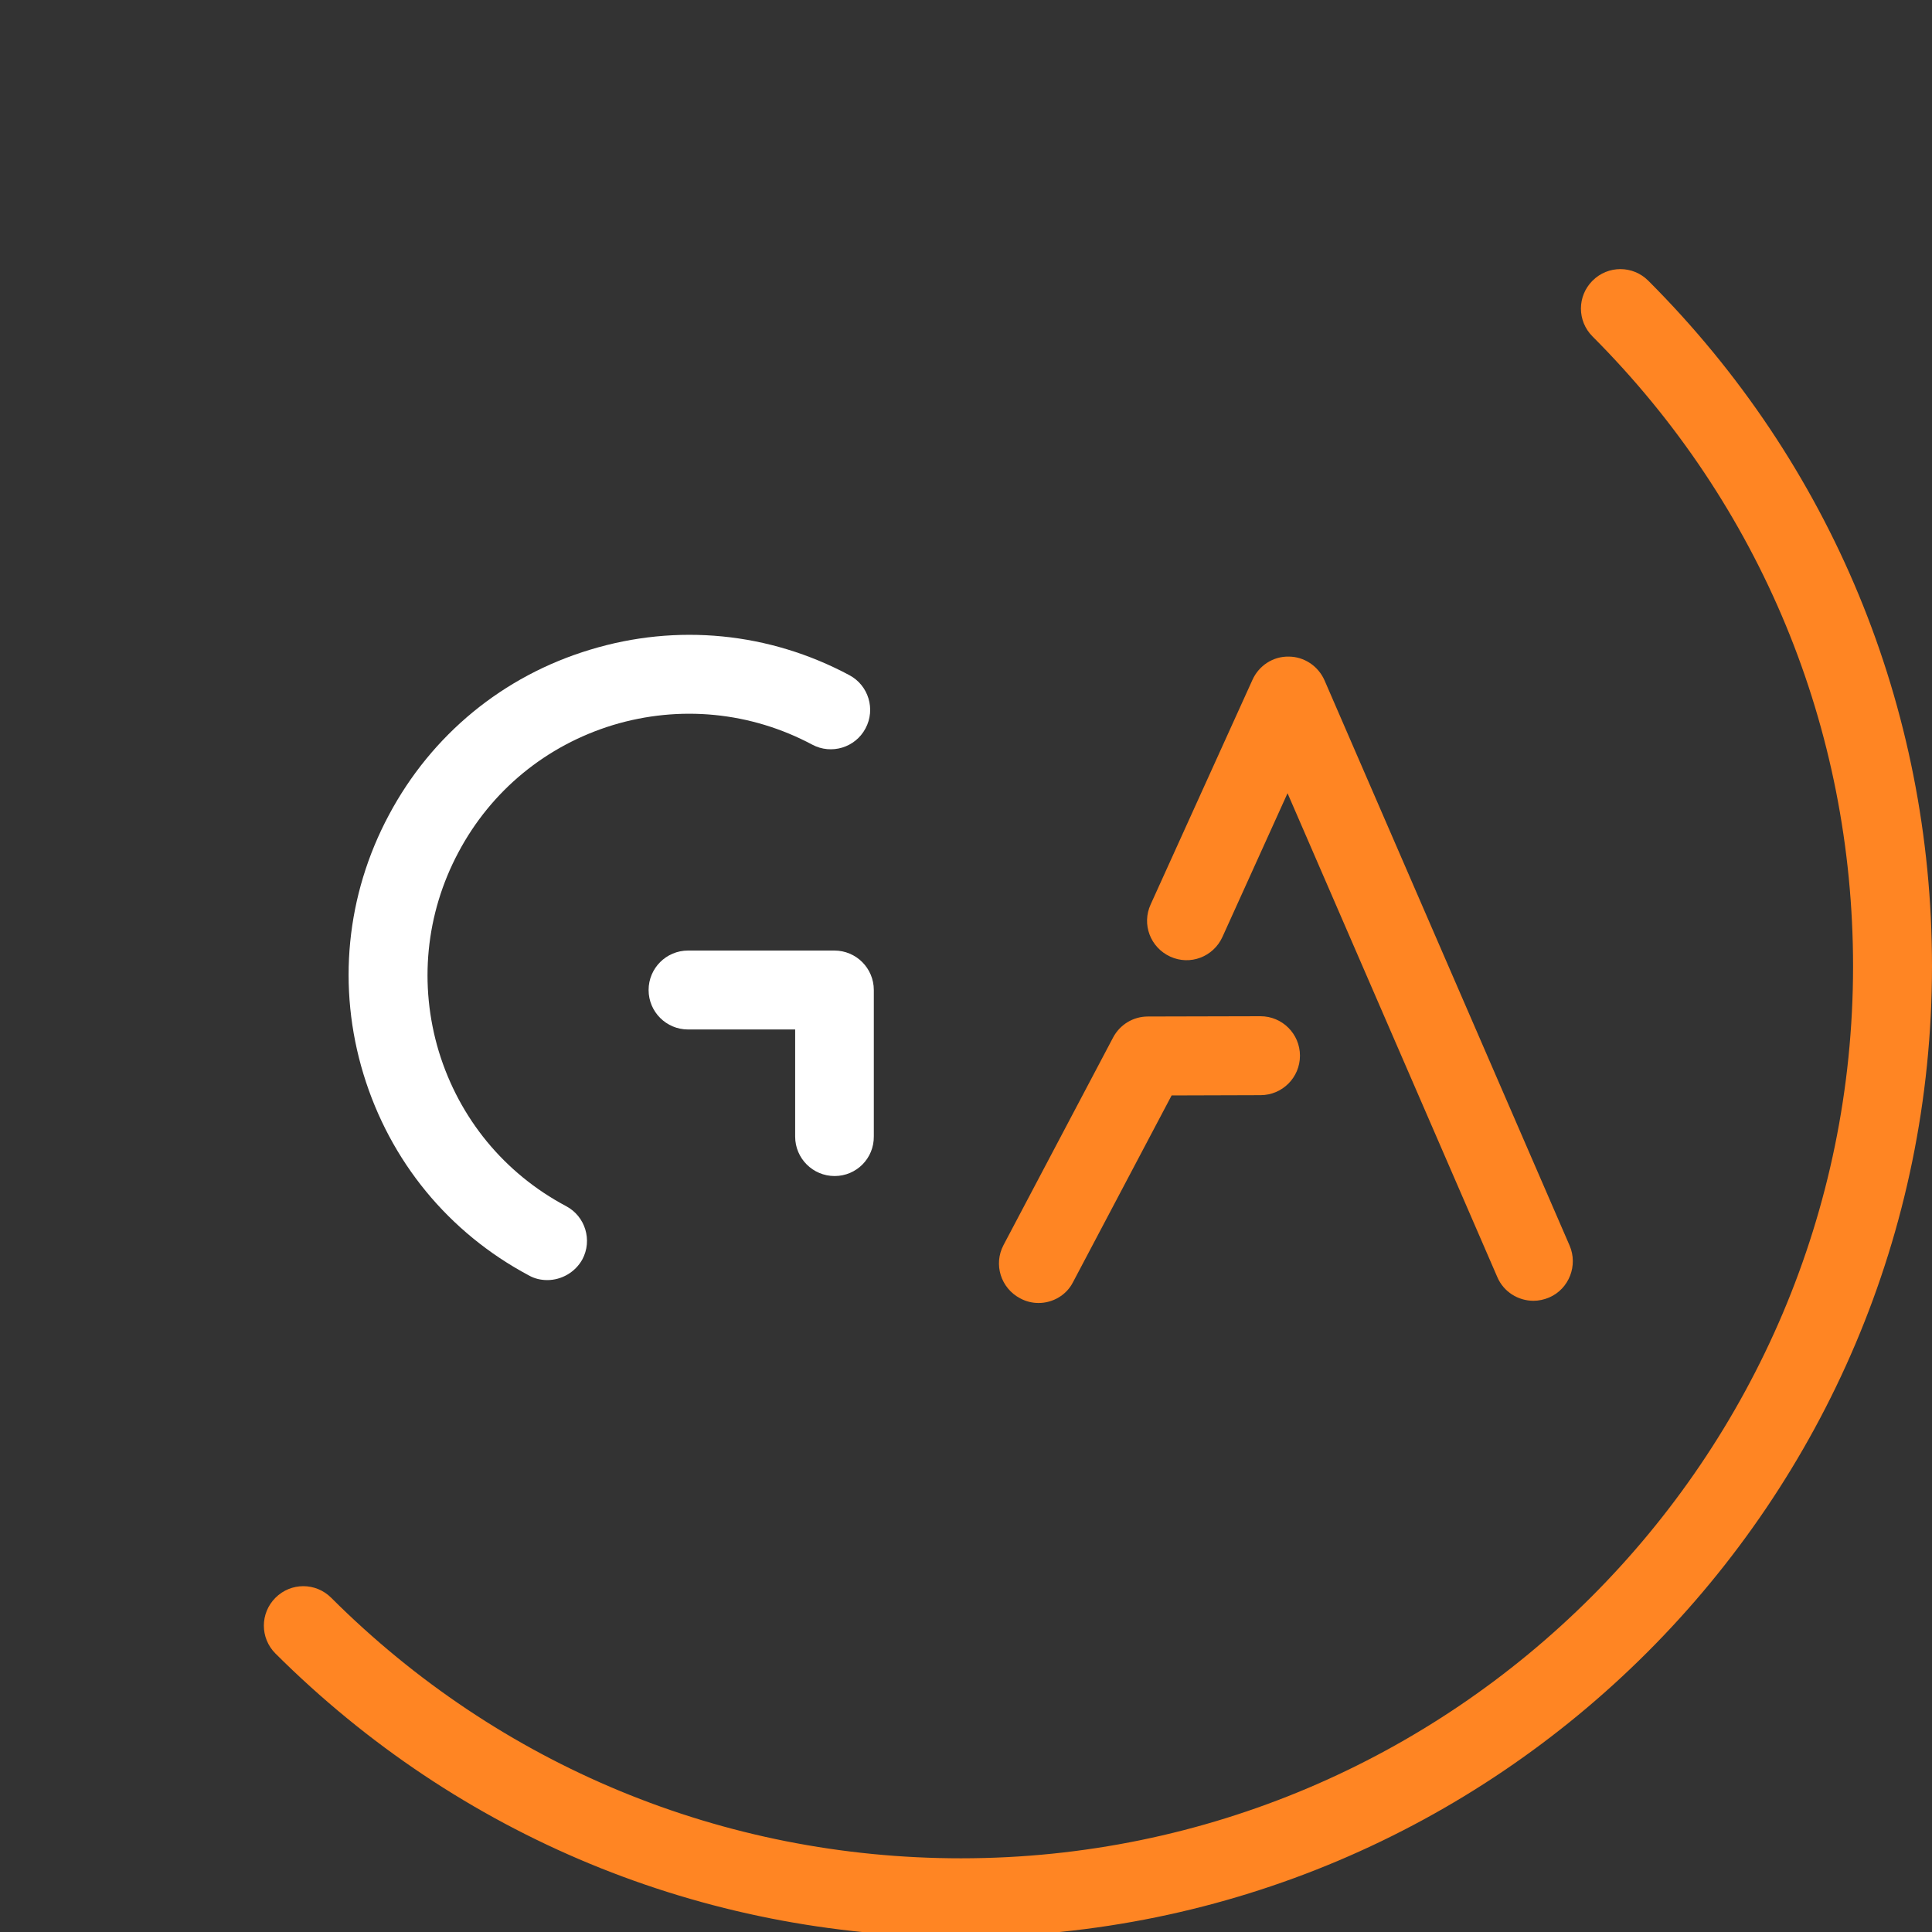 <?xml version="1.0" encoding="utf-8"?>
<!-- Generator: Adobe Illustrator 23.0.0, SVG Export Plug-In . SVG Version: 6.00 Build 0)  -->
<svg version="1.1" id="Livello_1" xmlns="http://www.w3.org/2000/svg" xmlns:xlink="http://www.w3.org/1999/xlink" x="0px" y="0px"
	 viewBox="0 0 70 70" style="enable-background:new 0 0 70 70;" xml:space="preserve">
<rect x="0" y="0" width="70" height="70" fill="#333333" stroke="none"/>
<style type="text/css">
	.st0{fill:#FF8523;}
	.st1{fill:#FFFFFF;}
</style>
<g>
	<g>
		<g>
			<path class="st0" d="M55.56,47.13c-0.55,0-1.08-0.32-1.31-0.86l-7.6-17.53l-2.36,5.21c-0.33,0.72-1.17,1.04-1.89,0.71
				c-0.72-0.33-1.04-1.17-0.71-1.89l3.69-8.14c0.23-0.51,0.74-0.85,1.31-0.84c0.56,0,1.07,0.34,1.3,0.86l8.88,20.48
				c0.31,0.72-0.02,1.57-0.74,1.88C55.94,47.09,55.75,47.13,55.56,47.13z"/>
		</g>
		<g>
			<path class="st0" d="M37.63,47.21c-0.22,0-0.45-0.05-0.67-0.17c-0.7-0.37-0.97-1.23-0.6-1.93l3.97-7.52
				c0.25-0.47,0.73-0.76,1.26-0.76l4.08-0.01c0,0,0,0,0,0c0.79,0,1.43,0.64,1.43,1.43c0,0.79-0.64,1.43-1.43,1.43l-3.22,0.01
				l-3.57,6.76C38.64,46.93,38.14,47.21,37.63,47.21z"/>
		</g>
	</g>
	<g>
		<g>
			<path class="st1" d="M30.24,42.61c-0.79,0-1.43-0.64-1.43-1.43V37.3h-3.88c-0.79,0-1.43-0.64-1.43-1.43
				c0-0.79,0.64-1.43,1.43-1.43h5.3c0.79,0,1.43,0.64,1.43,1.43v5.3C31.67,41.97,31.03,42.61,30.24,42.61z"/>
		</g>
		<g>
			<path class="st1" d="M19.83,46.38c-0.23,0-0.46-0.05-0.67-0.17c-2.91-1.55-5.03-4.14-5.99-7.29c-0.96-3.15-0.63-6.49,0.92-9.39
				c1.55-2.91,4.14-5.04,7.29-5.99c3.15-0.96,6.49-0.63,9.39,0.92c0.7,0.37,0.96,1.24,0.59,1.93c-0.37,0.7-1.24,0.96-1.93,0.59
				c-2.23-1.19-4.8-1.44-7.22-0.71c-2.42,0.74-4.41,2.37-5.6,4.61c-1.19,2.23-1.44,4.8-0.71,7.22c0.74,2.42,2.37,4.41,4.61,5.6
				c0.7,0.37,0.96,1.24,0.59,1.93C20.84,46.1,20.34,46.38,19.83,46.38z"/>
		</g>
	</g>
	<g>
		<path class="st0" d="M34.82,70.18c-9.38,0-18.2-3.65-24.84-10.27c-0.56-0.56-0.56-1.46,0-2.02c0.56-0.56,1.46-0.56,2.02,0
			c6.1,6.09,14.21,9.44,22.82,9.44c17.82,0,32.32-14.5,32.32-32.32c0-8.62-3.35-16.72-9.44-22.82c-0.56-0.56-0.56-1.46,0-2.02
			c0.56-0.56,1.46-0.56,2.02,0C66.35,16.8,70,25.62,70,35C70,54.4,54.22,70.18,34.82,70.18z"/>
	</g>
</g>
</svg>
